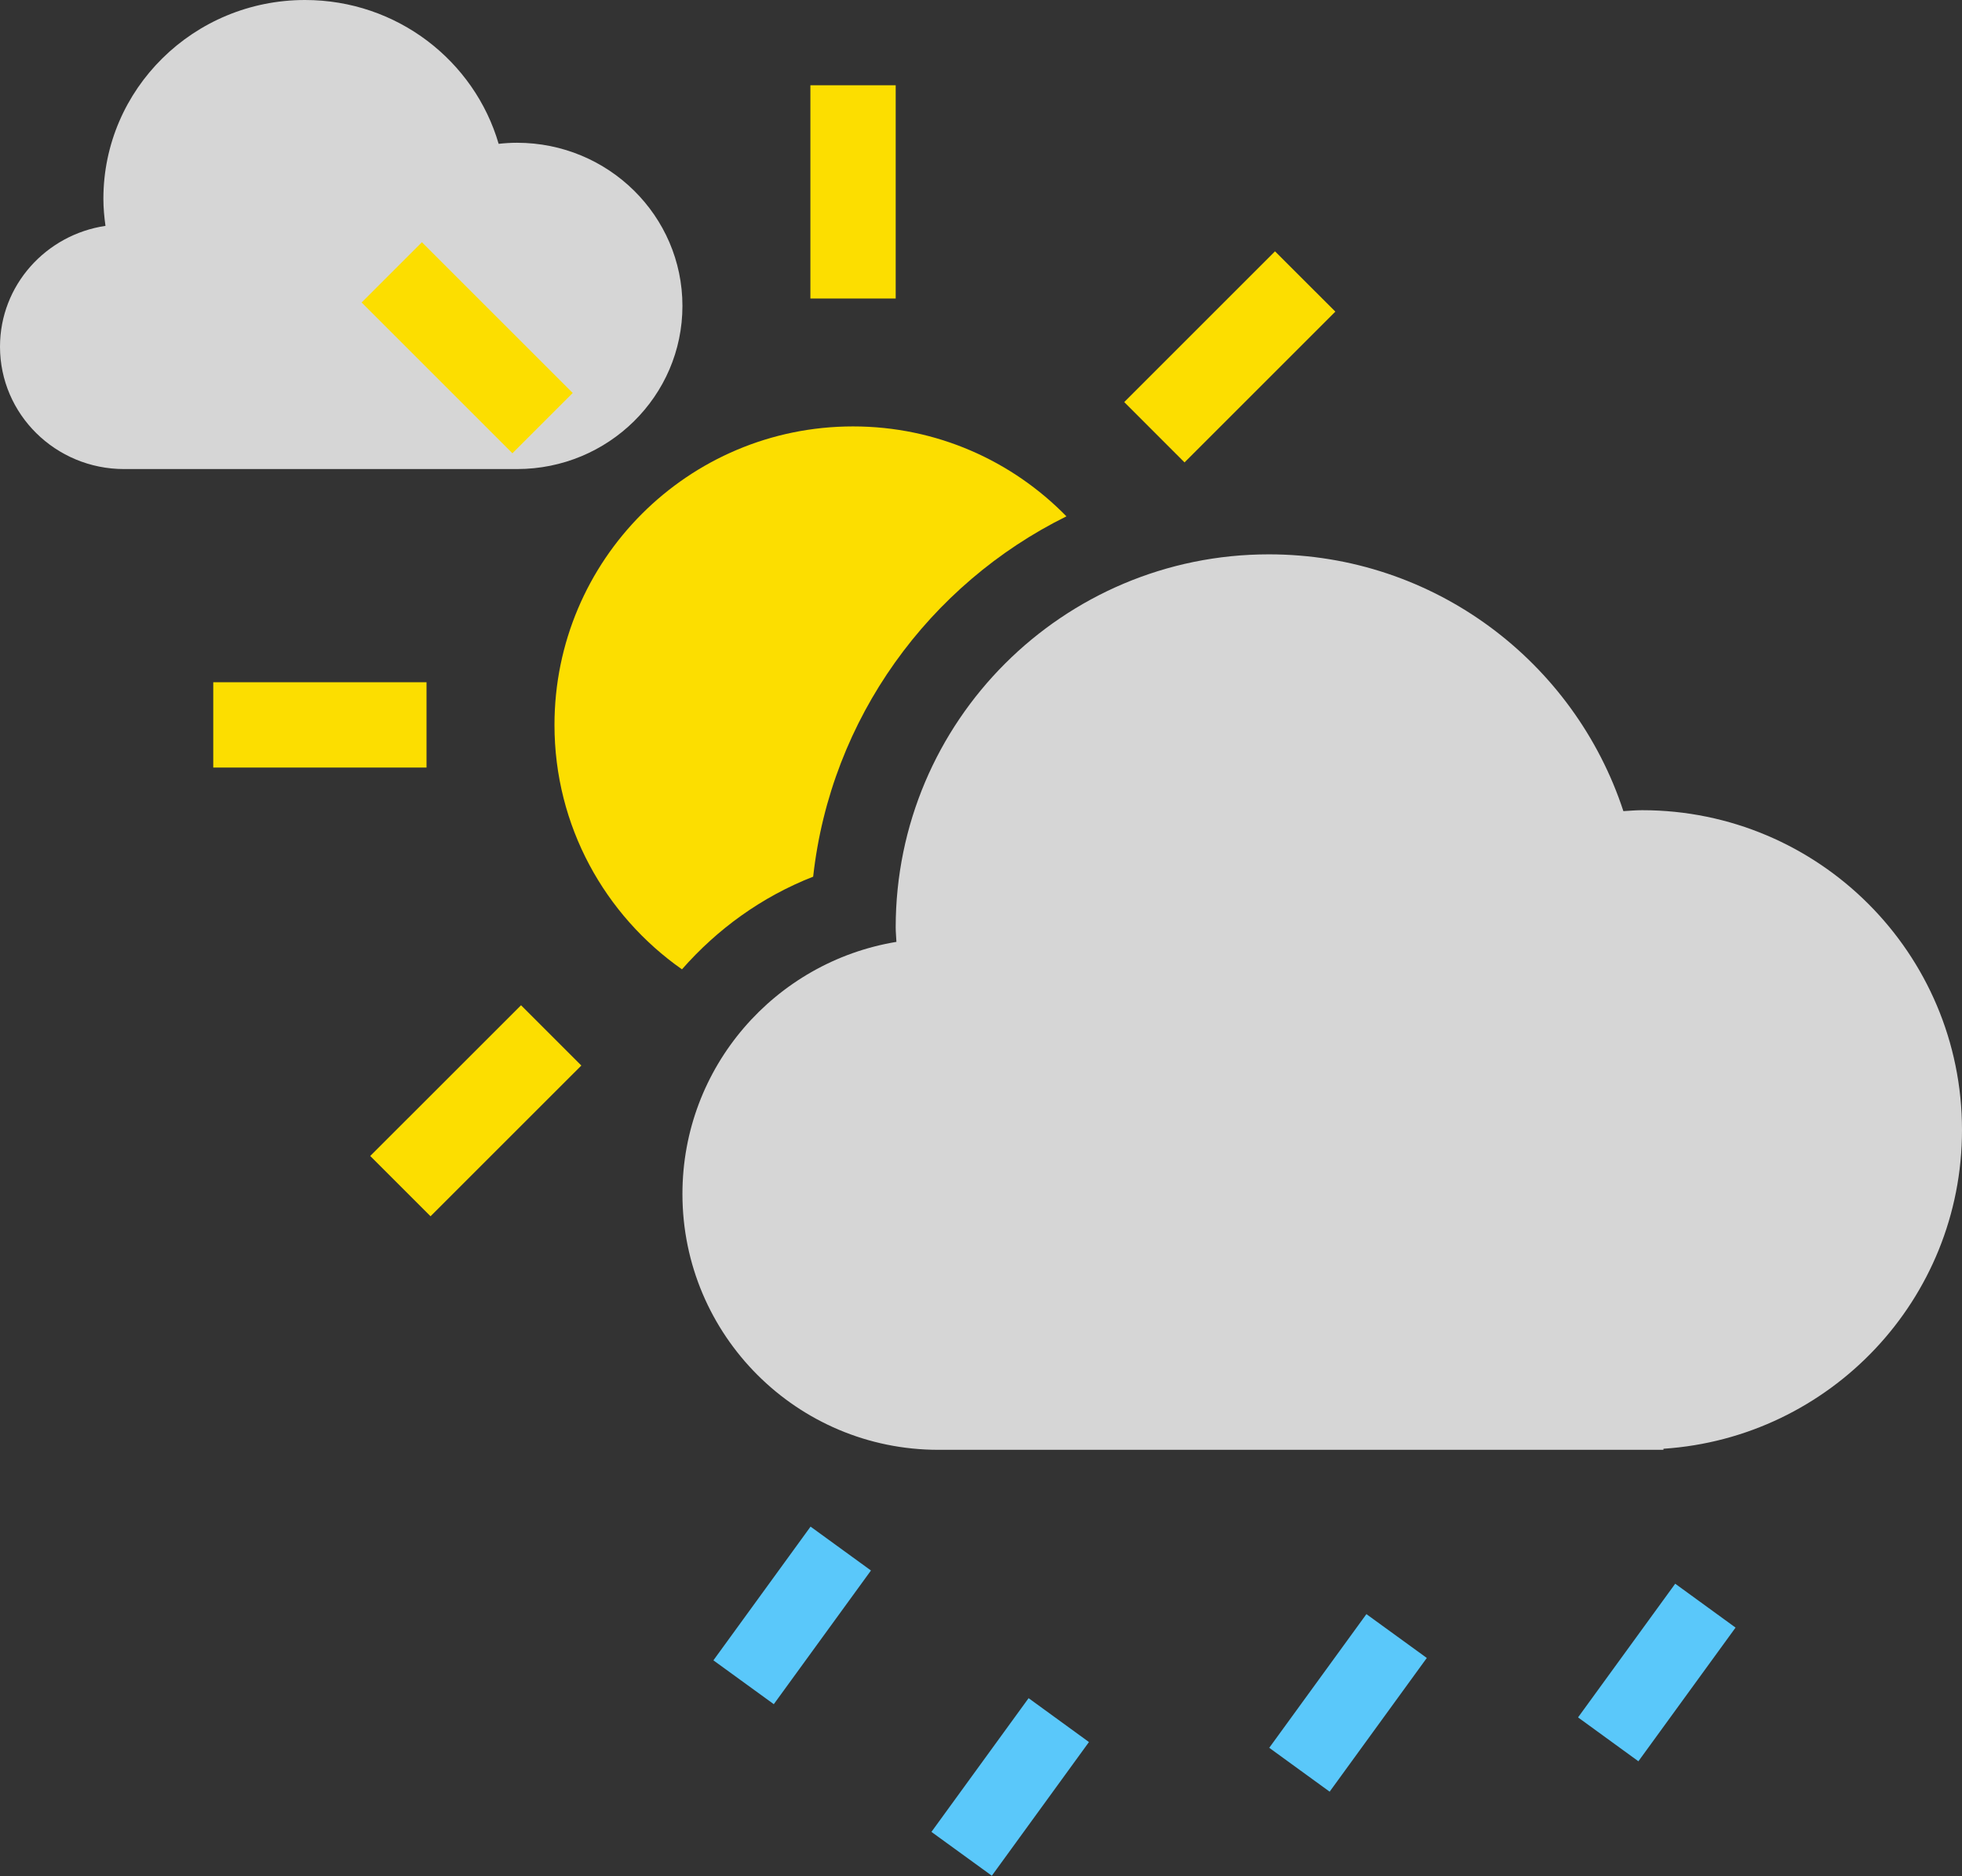 
<svg width="46px" height="44px" viewBox="0 0 46 44" version="1.1" xmlns="http://www.w3.org/2000/svg" xmlns:xlink="http://www.w3.org/1999/xlink">
    <rect x="0" y="0" width="46" height="44" fill="#333333" stroke="none"/>
    <!-- Generator: Sketch 48.2 (47327) - http://www.bohemiancoding.com/sketch -->
    <desc>Created with Sketch.</desc>
    <defs></defs>
    <g id="Page-1" stroke="none" stroke-width="1" fill="none" fill-rule="evenodd">
        <g id="a005a005" fill-rule="nonzero">
            <path d="M16.726,38.937 L19.004,35.801 L20.42,36.83 L18.142,39.965 L16.726,38.937 Z M21.838,42.96 L24.116,39.824 L25.531,40.853 L23.254,43.988 L21.838,42.96 Z M29.758,40.988 L32.036,37.853 L33.452,38.881 L31.174,42.017 L29.758,40.988 Z M36.998,40.275 L39.276,37.14 L40.691,38.169 L38.413,41.304 L36.998,40.275 Z" id="Rectangle-path" fill="#5AC8FA"></path>
            <path d="M46,26.5 C46,22.357 42.643,19 38.5,19 C38.352,19 38.207,19.014 38.061,19.022 C36.915,15.526 33.629,13 29.75,13 C24.918,13 21,16.918 21,21.75 C21,21.864 21.013,21.975 21.017,22.088 C18.172,22.558 16,25.022 16,28 C16,31.313 18.687,34 22,34 L39,34 L39,33.975 C42.908,33.717 46,30.474 46,26.5 Z" id="Shape" fill="#FFFFFF" opacity="0.8"></path>
            <g id="a014a014" opacity="0.798" fill="#FFFFFF">
                <path d="M12.121,3.348 C11.976,3.348 11.833,3.357 11.691,3.373 C11.123,1.426 9.308,0 7.152,0 C4.541,0 2.424,2.088 2.424,4.663 C2.424,4.878 2.444,5.089 2.473,5.297 C1.074,5.505 0,6.692 0,8.13 C0,9.715 1.303,11 2.909,11 L12.121,11 C14.263,11 16,9.287 16,7.174 C16,5.061 14.263,3.348 12.121,3.348 Z" id="Mostly-Cloudy-Icon"></path>
            </g>
            <path d="M19,2 L21,2 L21,7 L19,7 L19,2 Z M5,18 L5,16 L10,16 L10,18 L5,18 Z M8.478,7.094 L9.892,5.68 L13.428,9.216 L12.014,10.63 L8.478,7.094 Z M10.094,28.523 L8.68,27.109 L12.216,23.574 L13.63,24.988 L10.094,28.523 Z M27.772,10.844 L26.358,9.429 L29.893,5.894 L31.308,7.308 L27.772,10.844 Z M15.989,22.732 C14.184,21.466 13,19.373 13,17 C13,13.134 16.134,10 20,10 C21.962,10 23.732,10.808 25.003,12.109 C21.789,13.698 19.476,16.845 19.065,20.559 C17.859,21.031 16.817,21.788 15.989,22.732 Z" id="Rectangle-path" fill="#FCDE00"></path>
        </g>
    </g>
</svg>